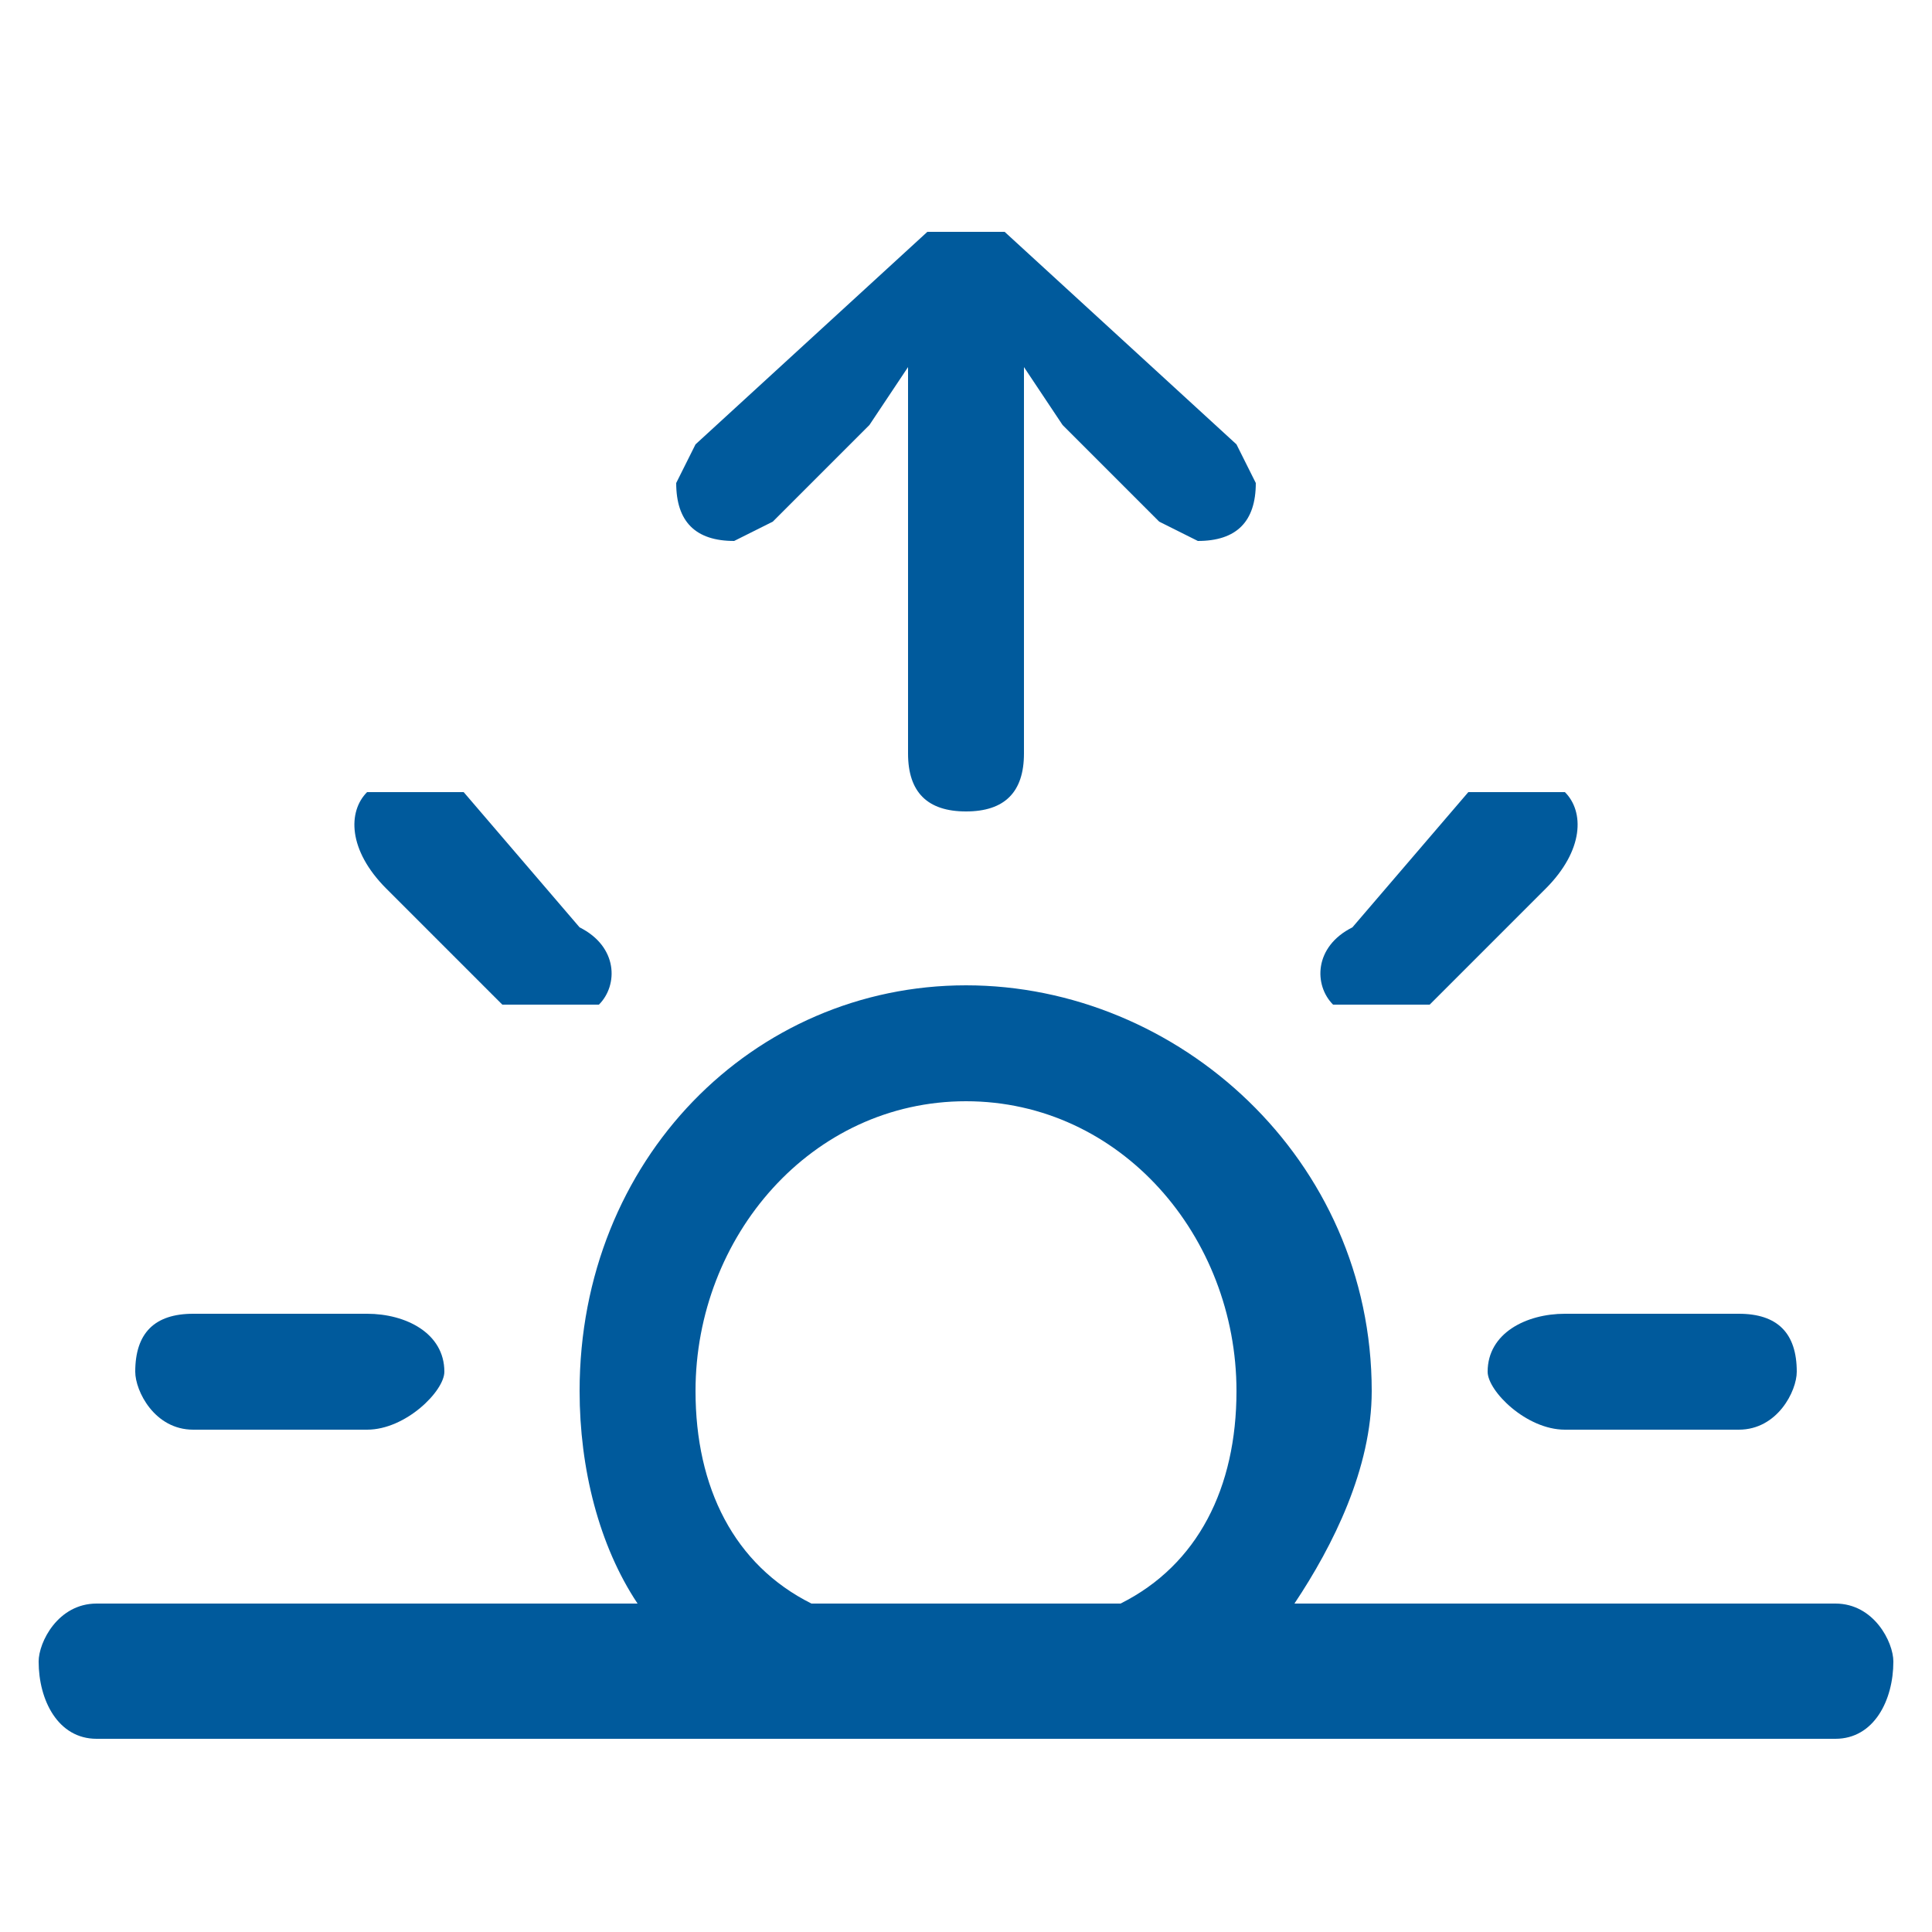 <svg xmlns="http://www.w3.org/2000/svg" width="100" height="100" fill="none"><path fill="#005A9C" d="M50 42c2 0 3-1 3-3V19l2 3 5 5 2 1c2 0 3-1 3-3l-1-2-12-11h-4L36 23l-1 2c0 2 1 3 3 3l2-1 5-5 2-3v20c0 2 1 3 3 3Zm19 10h5l6-6c2-2 2-4 1-5h-5l-6 7c-2 1-2 3-1 4Zm-38 0c1-1 1-3-1-4l-6-7h-5c-1 1-1 3 1 5l6 6h5ZM5 90h90c2 0 3-2 3-4 0-1-1-3-3-3H67c2-3 4-7 4-11 0-12-10-21-21-21s-20 9-20 21c0 4 1 8 3 11H5c-2 0-3 2-3 3 0 2 1 4 3 4Zm31-18c0-8 6-15 14-15s14 7 14 15c0 5-2 9-6 11H42c-4-2-6-6-6-11Zm-26 2h9c2 0 4-2 4-3 0-2-2-3-4-3h-9c-2 0-3 1-3 3 0 1 1 3 3 3Zm71 0h9c2 0 3-2 3-3 0-2-1-3-3-3h-9c-2 0-4 1-4 3 0 1 2 3 4 3Z"/></svg>